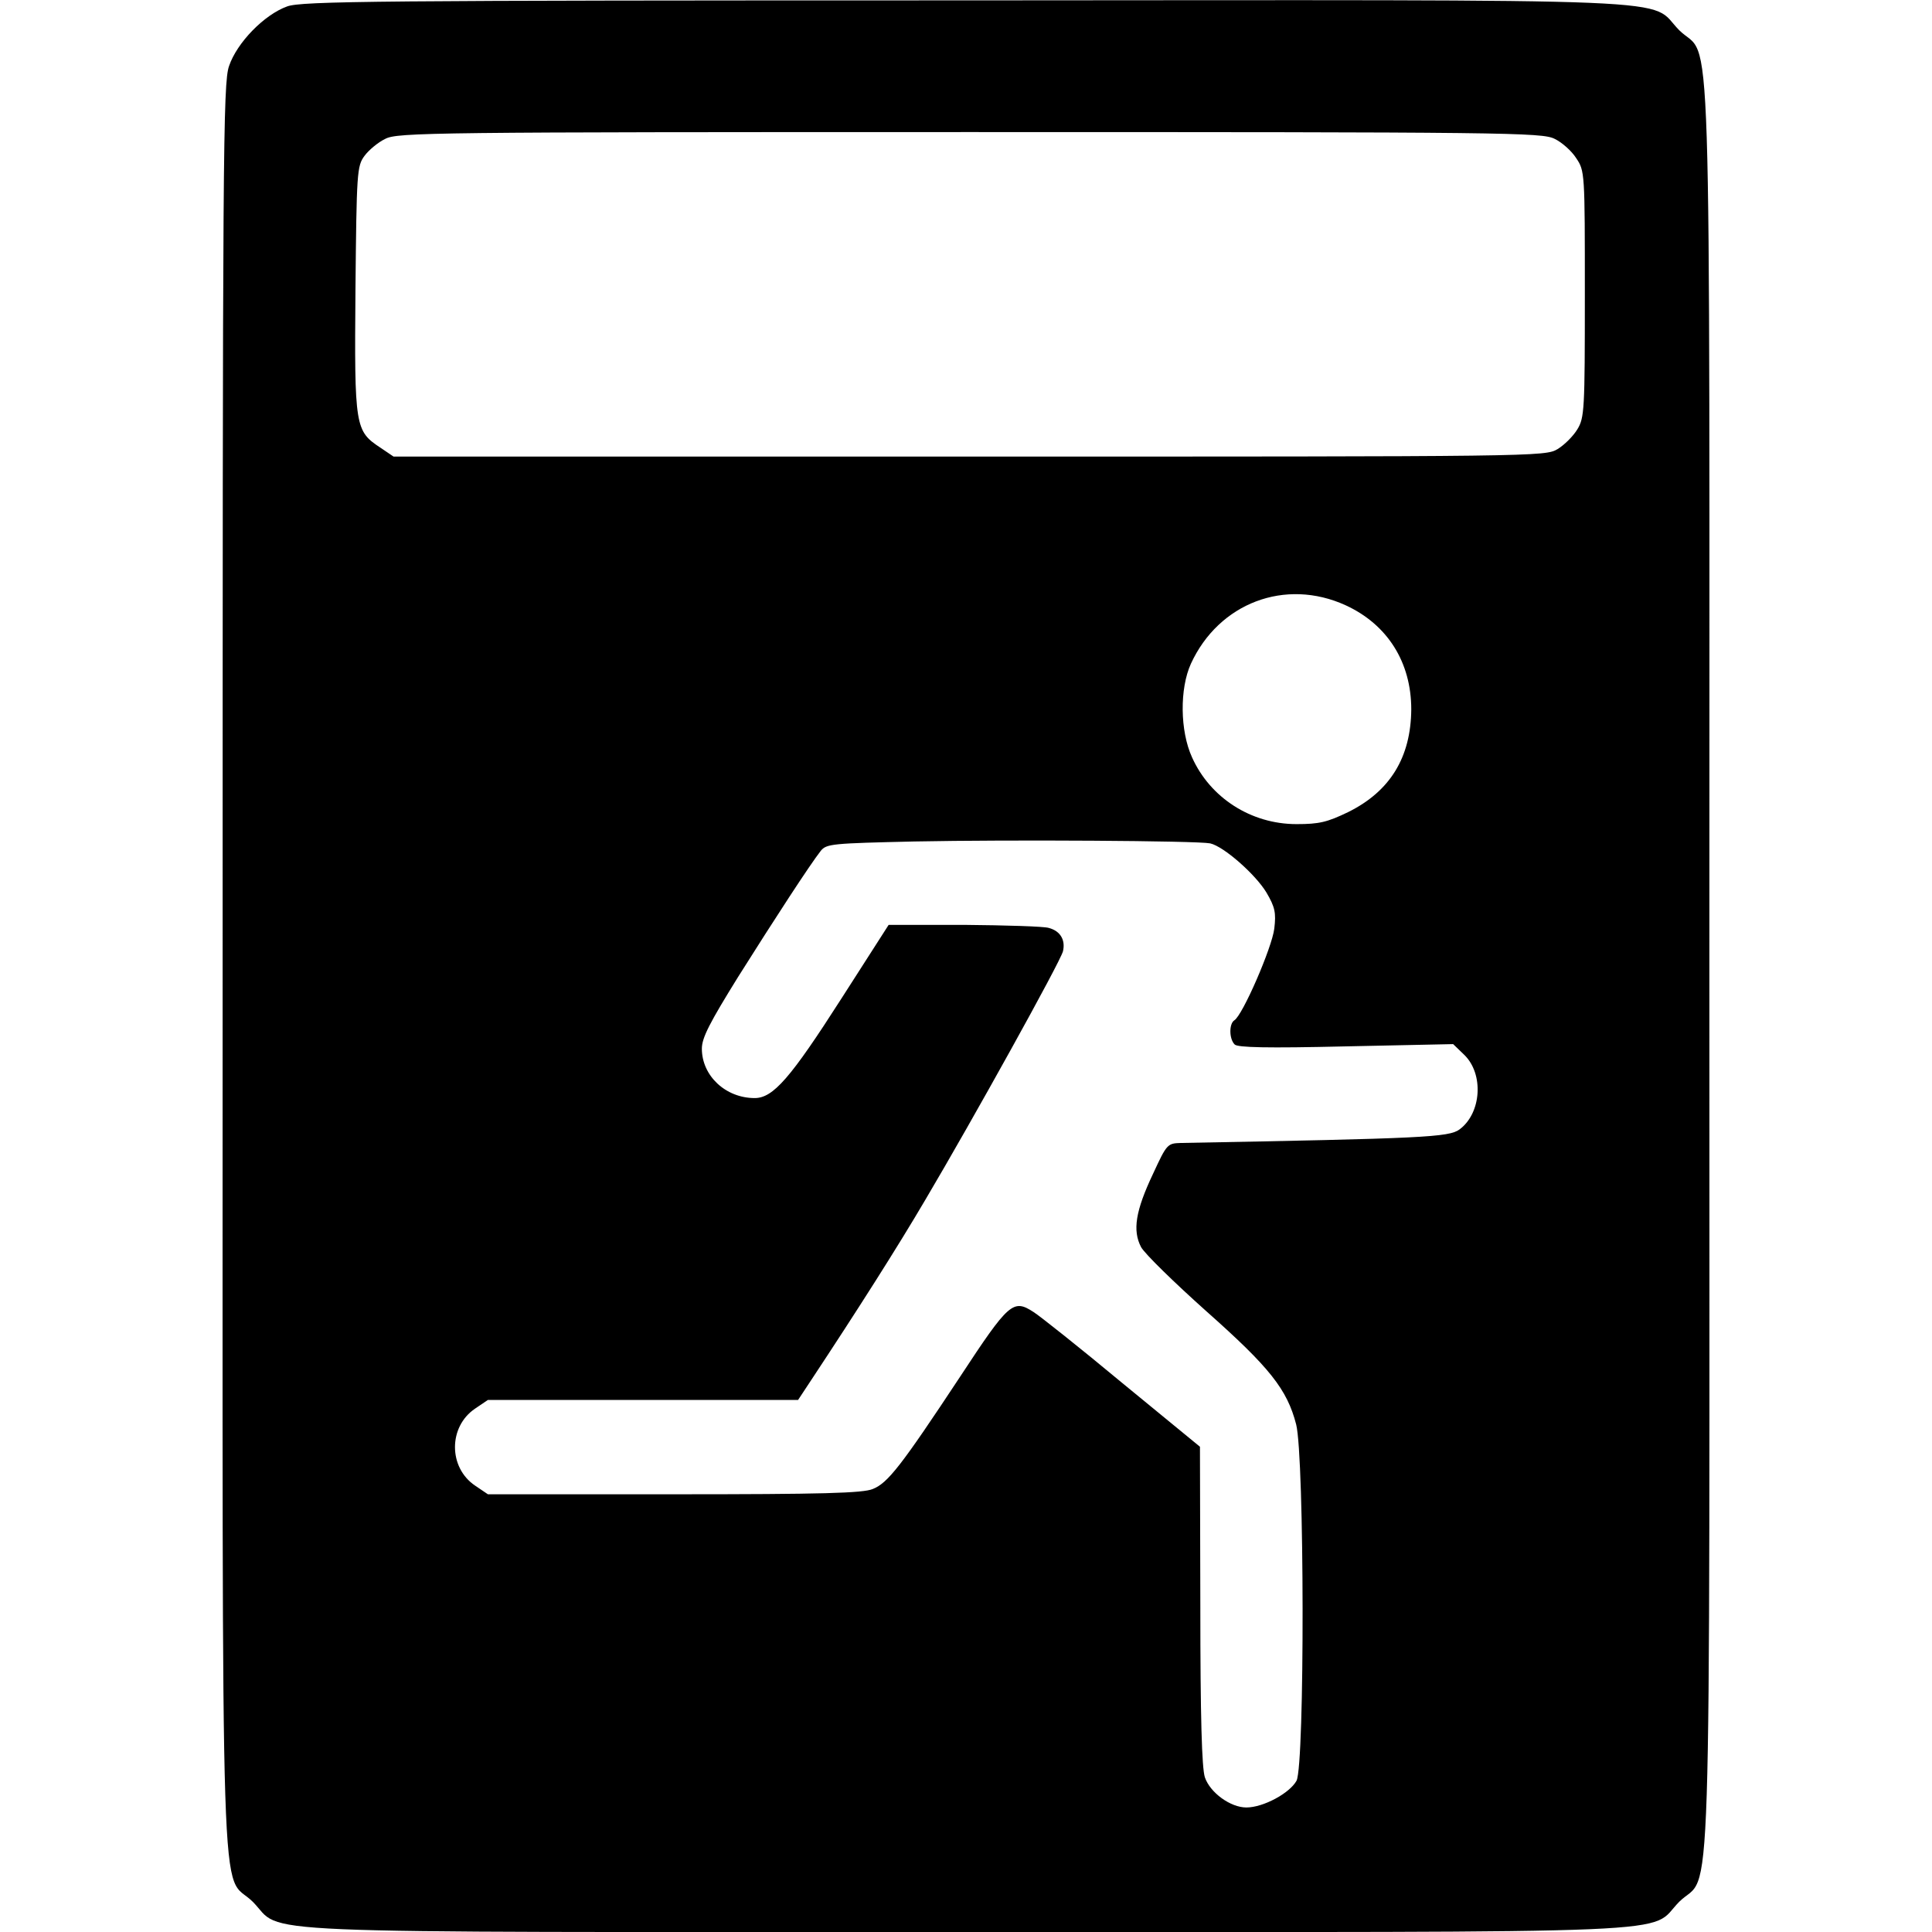 <?xml version="1.0" standalone="no"?>
<!DOCTYPE svg PUBLIC "-//W3C//DTD SVG 20010904//EN"
 "http://www.w3.org/TR/2001/REC-SVG-20010904/DTD/svg10.dtd">
<svg version="1.0" xmlns="http://www.w3.org/2000/svg"
 width="512pt" height="512pt" viewBox="0 0 512 512"
 preserveAspectRatio="xMidYMid meet">
<g transform="translate(0,512) scale(0.1,-0.1)"
fill="#000000" stroke="none">
<path d="M761 5103 c-61 -22 -133 -96 -154 -158 -16 -45 -17 -230 -17 -2385 0
-2635 -8 -2393 80 -2480 86 -87 -81 -80 1890 -80 1971 0 1804 -7 1890 80 88
87 80 -155 80 2480 0 2635 8 2393 -80 2480 -86 87 82 80 -1894 79 -1564 0
-1756 -2 -1795 -16z m3359 -351 c19 -9 45 -32 57 -51 23 -34 23 -38 23 -360 0
-308 -1 -328 -20 -359 -11 -18 -34 -41 -52 -52 -33 -20 -54 -20 -1559 -20
l-1526 0 -34 23 c-68 45 -70 53 -67 419 3 312 4 328 24 355 11 15 36 36 55 45
32 17 126 18 1549 18 1422 0 1517 -1 1550 -18z m-554 -1236 c111 -51 174 -151
174 -276 -1 -127 -56 -217 -167 -272 -56 -27 -77 -32 -137 -32 -121 0 -229 70
-277 177 -32 70 -33 182 -3 248 74 161 250 228 410 155z m-359 -631 c36 -8
120 -82 149 -130 23 -39 26 -54 21 -96 -6 -50 -84 -230 -106 -243 -14 -9 -14
-49 1 -64 8 -8 84 -10 295 -5 l284 6 29 -28 c53 -51 46 -155 -12 -198 -28 -21
-96 -24 -739 -36 -35 -1 -37 -3 -73 -81 -47 -99 -55 -151 -32 -195 10 -18 88
-94 173 -170 168 -149 214 -207 238 -300 22 -88 23 -900 1 -944 -18 -33 -88
-71 -133 -71 -42 0 -96 39 -110 80 -8 25 -12 157 -12 455 l-1 421 -206 169
c-113 94 -219 178 -235 188 -54 35 -65 26 -195 -172 -156 -236 -191 -281 -231
-297 -26 -11 -133 -14 -526 -14 l-494 0 -34 23 c-71 48 -71 156 0 204 l34 23
411 0 411 0 35 53 c121 183 228 351 302 477 125 211 358 631 365 659 7 30 -7
54 -38 62 -13 4 -114 7 -224 8 l-200 0 -125 -195 c-135 -211 -181 -264 -230
-264 -77 0 -140 59 -140 131 0 29 21 69 96 190 97 154 190 297 219 334 15 19
31 20 248 25 253 5 749 2 784 -5z"/>
</g>
</svg>
